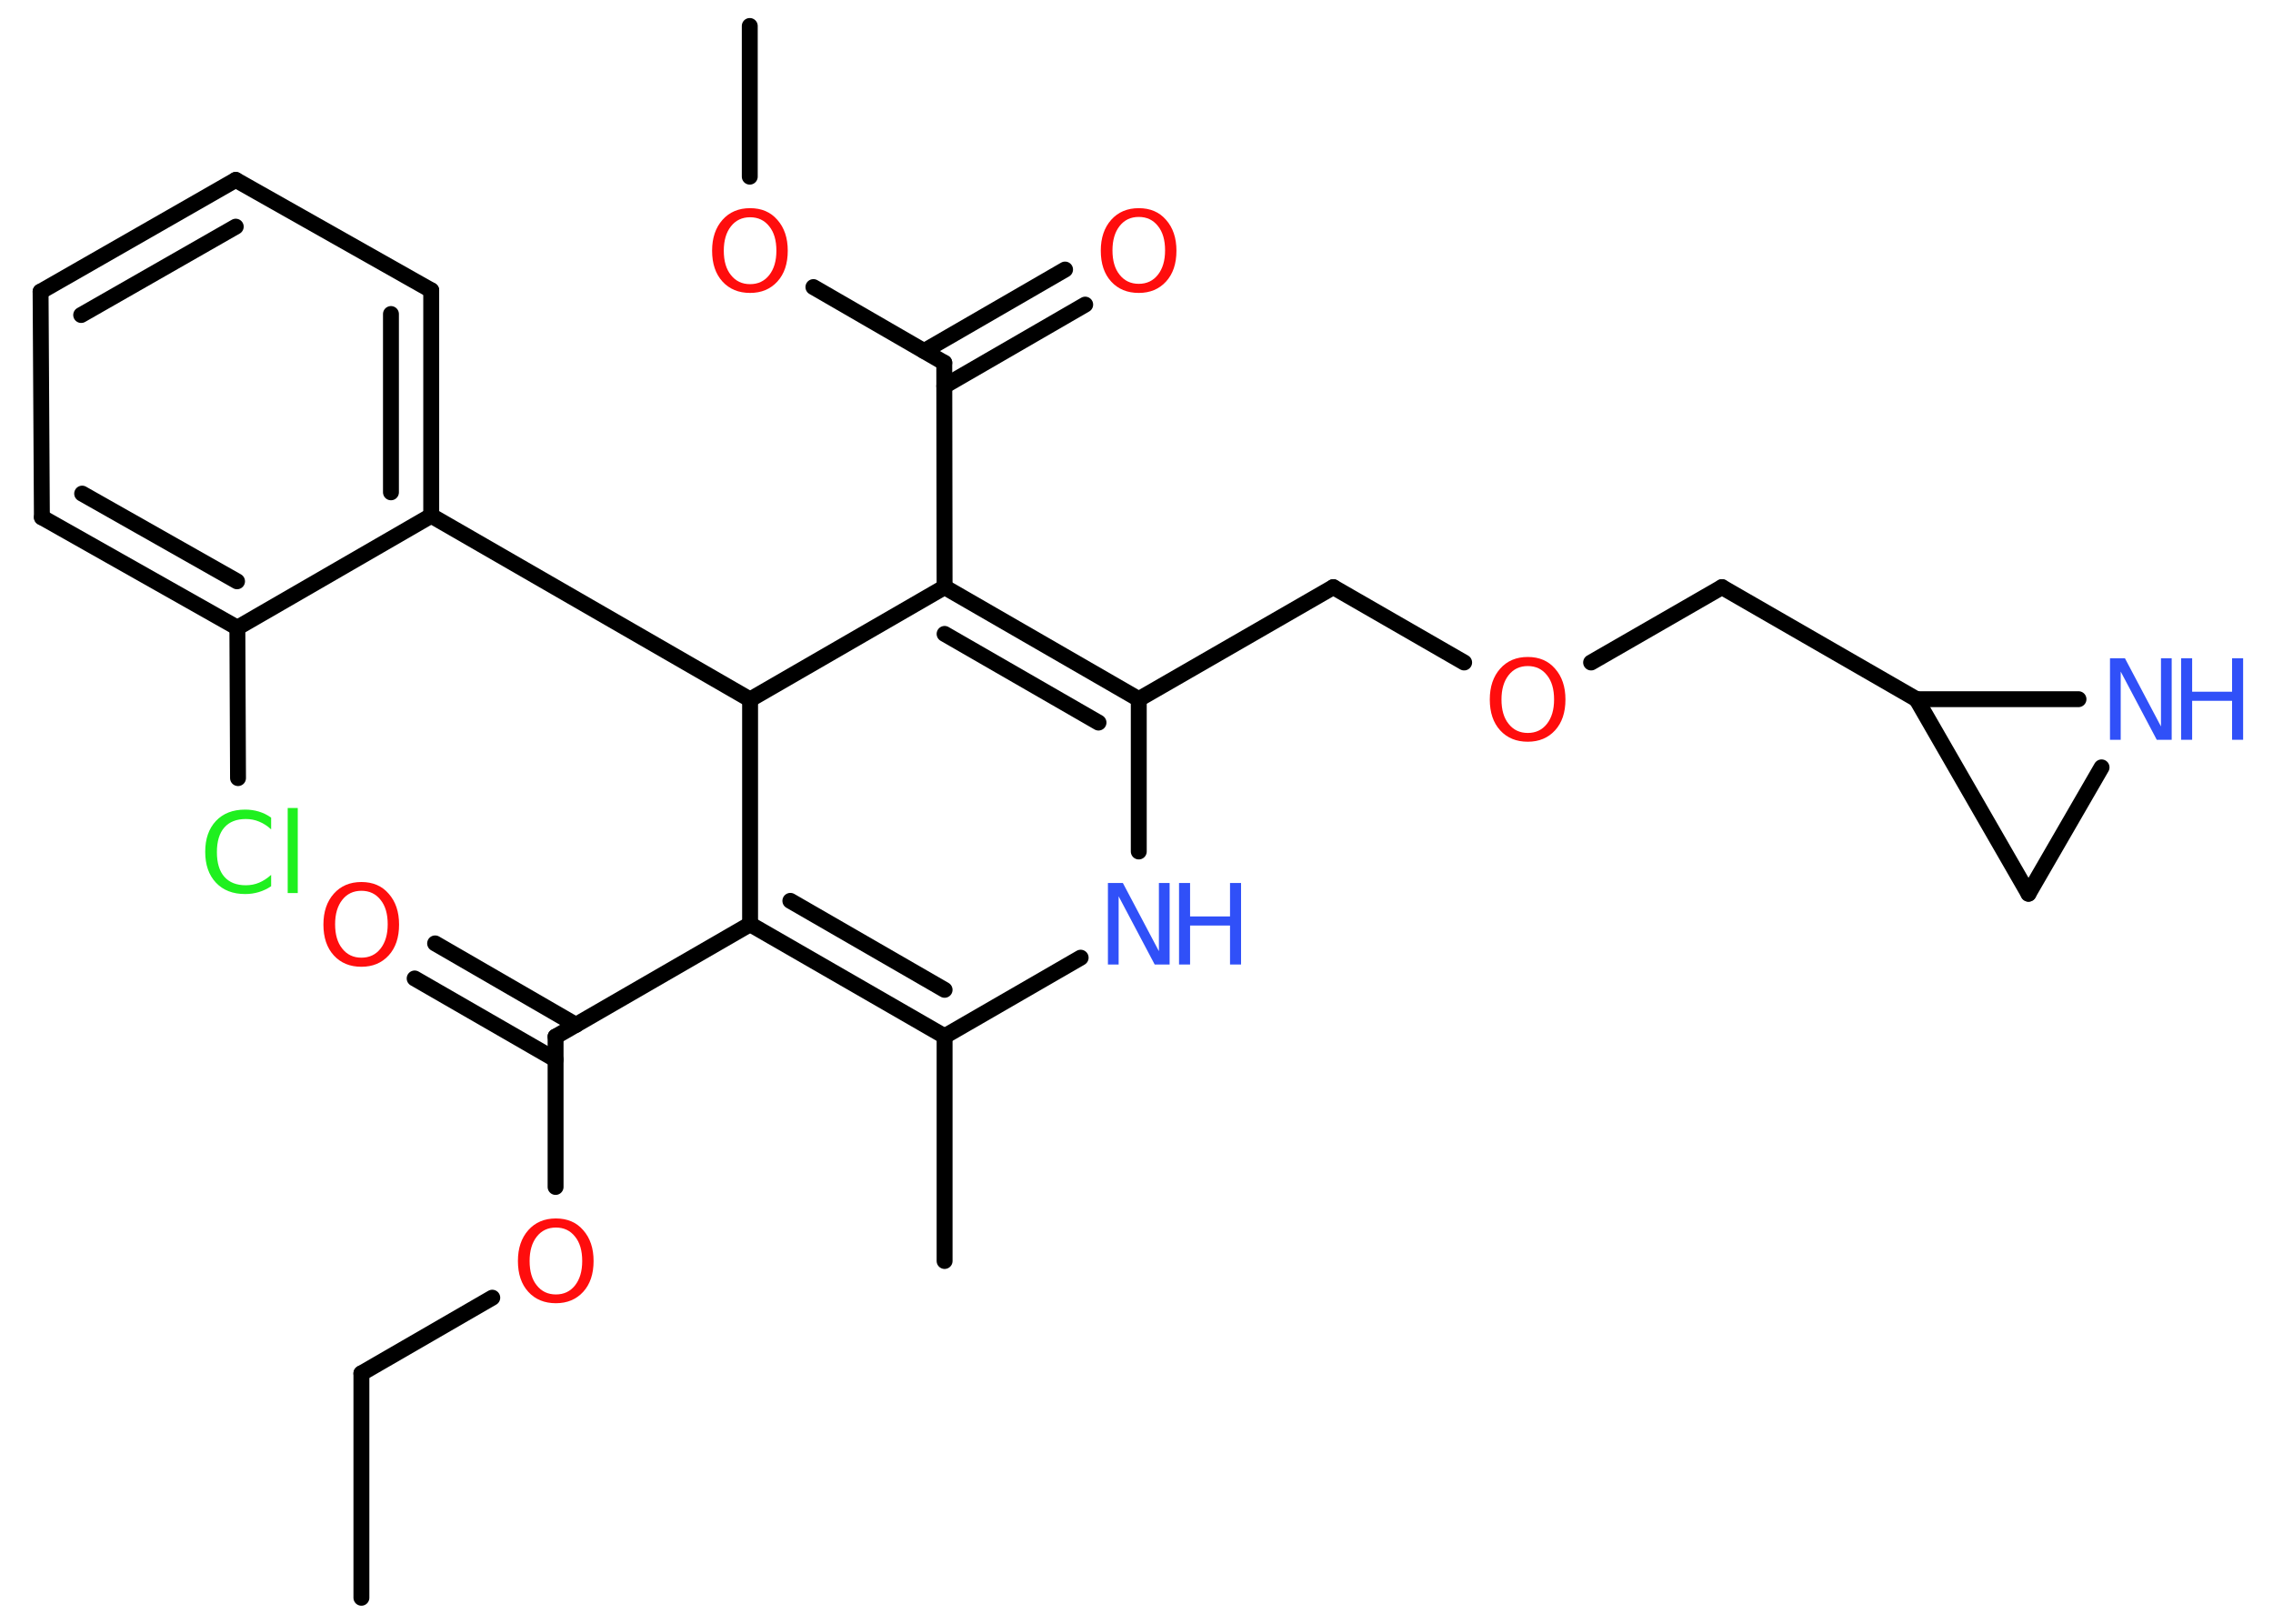 <?xml version='1.0' encoding='UTF-8'?>
<!DOCTYPE svg PUBLIC "-//W3C//DTD SVG 1.1//EN" "http://www.w3.org/Graphics/SVG/1.1/DTD/svg11.dtd">
<svg version='1.2' xmlns='http://www.w3.org/2000/svg' xmlns:xlink='http://www.w3.org/1999/xlink' width='70.0mm' height='50.0mm' viewBox='0 0 70.0 50.0'>
  <desc>Generated by the Chemistry Development Kit (http://github.com/cdk)</desc>
  <g stroke-linecap='round' stroke-linejoin='round' stroke='#000000' stroke-width='.49' fill='#FF0D0D'>
    <rect x='.0' y='.0' width='70.0' height='50.0' fill='#FFFFFF' stroke='none'/>
    <g id='mol1' class='mol'>
      <line id='mol1bnd1' class='bond' x1='11.13' y1='49.2' x2='11.13' y2='42.29'/>
      <line id='mol1bnd2' class='bond' x1='11.13' y1='42.29' x2='15.16' y2='39.96'/>
      <line id='mol1bnd3' class='bond' x1='17.11' y1='36.55' x2='17.11' y2='31.92'/>
      <g id='mol1bnd4' class='bond'>
        <line x1='17.11' y1='32.63' x2='12.77' y2='30.13'/>
        <line x1='17.74' y1='31.56' x2='13.4' y2='29.05'/>
      </g>
      <line id='mol1bnd5' class='bond' x1='17.11' y1='31.92' x2='23.1' y2='28.46'/>
      <g id='mol1bnd6' class='bond'>
        <line x1='23.1' y1='28.46' x2='29.09' y2='31.91'/>
        <line x1='24.34' y1='27.74' x2='29.09' y2='30.48'/>
      </g>
      <line id='mol1bnd7' class='bond' x1='29.09' y1='31.91' x2='29.09' y2='38.83'/>
      <line id='mol1bnd8' class='bond' x1='29.09' y1='31.91' x2='33.28' y2='29.49'/>
      <line id='mol1bnd9' class='bond' x1='35.07' y1='26.22' x2='35.07' y2='21.53'/>
      <line id='mol1bnd10' class='bond' x1='35.07' y1='21.53' x2='41.06' y2='18.08'/>
      <line id='mol1bnd11' class='bond' x1='41.06' y1='18.08' x2='45.09' y2='20.4'/>
      <line id='mol1bnd12' class='bond' x1='49.0' y1='20.4' x2='53.03' y2='18.08'/>
      <line id='mol1bnd13' class='bond' x1='53.03' y1='18.08' x2='59.02' y2='21.53'/>
      <line id='mol1bnd14' class='bond' x1='59.02' y1='21.53' x2='62.47' y2='27.52'/>
      <line id='mol1bnd15' class='bond' x1='62.47' y1='27.52' x2='64.72' y2='23.63'/>
      <line id='mol1bnd16' class='bond' x1='59.02' y1='21.53' x2='64.01' y2='21.53'/>
      <g id='mol1bnd17' class='bond'>
        <line x1='35.07' y1='21.53' x2='29.09' y2='18.08'/>
        <line x1='33.83' y1='22.25' x2='29.09' y2='19.52'/>
      </g>
      <line id='mol1bnd18' class='bond' x1='29.09' y1='18.08' x2='29.08' y2='11.17'/>
      <g id='mol1bnd19' class='bond'>
        <line x1='28.46' y1='10.81' x2='32.8' y2='8.3'/>
        <line x1='29.08' y1='11.89' x2='33.42' y2='9.38'/>
      </g>
      <line id='mol1bnd20' class='bond' x1='29.08' y1='11.17' x2='25.05' y2='8.84'/>
      <line id='mol1bnd21' class='bond' x1='23.09' y1='5.44' x2='23.09' y2='.8'/>
      <line id='mol1bnd22' class='bond' x1='29.09' y1='18.08' x2='23.1' y2='21.54'/>
      <line id='mol1bnd23' class='bond' x1='23.1' y1='28.46' x2='23.1' y2='21.54'/>
      <line id='mol1bnd24' class='bond' x1='23.1' y1='21.54' x2='13.28' y2='15.88'/>
      <g id='mol1bnd25' class='bond'>
        <line x1='13.28' y1='15.88' x2='13.28' y2='8.94'/>
        <line x1='12.04' y1='15.16' x2='12.04' y2='9.67'/>
      </g>
      <line id='mol1bnd26' class='bond' x1='13.28' y1='8.94' x2='7.26' y2='5.54'/>
      <g id='mol1bnd27' class='bond'>
        <line x1='7.26' y1='5.54' x2='1.25' y2='8.98'/>
        <line x1='7.26' y1='6.98' x2='2.5' y2='9.7'/>
      </g>
      <line id='mol1bnd28' class='bond' x1='1.25' y1='8.98' x2='1.29' y2='15.93'/>
      <g id='mol1bnd29' class='bond'>
        <line x1='1.29' y1='15.93' x2='7.31' y2='19.33'/>
        <line x1='2.53' y1='15.2' x2='7.3' y2='17.9'/>
      </g>
      <line id='mol1bnd30' class='bond' x1='13.28' y1='15.88' x2='7.31' y2='19.33'/>
      <line id='mol1bnd31' class='bond' x1='7.31' y1='19.33' x2='7.33' y2='23.96'/>
      <path id='mol1atm3' class='atom' d='M17.12 37.8q-.37 .0 -.59 .28q-.22 .28 -.22 .75q.0 .48 .22 .75q.22 .28 .59 .28q.37 .0 .59 -.28q.22 -.28 .22 -.75q.0 -.48 -.22 -.75q-.22 -.28 -.59 -.28zM17.12 37.52q.53 .0 .84 .36q.32 .36 .32 .95q.0 .6 -.32 .95q-.32 .35 -.84 .35q-.53 .0 -.85 -.35q-.32 -.35 -.32 -.95q.0 -.59 .32 -.95q.32 -.36 .85 -.36z' stroke='none'/>
      <path id='mol1atm5' class='atom' d='M11.13 27.43q-.37 .0 -.59 .28q-.22 .28 -.22 .75q.0 .48 .22 .75q.22 .28 .59 .28q.37 .0 .59 -.28q.22 -.28 .22 -.75q.0 -.48 -.22 -.75q-.22 -.28 -.59 -.28zM11.13 27.16q.53 .0 .84 .36q.32 .36 .32 .95q.0 .6 -.32 .95q-.32 .35 -.84 .35q-.53 .0 -.85 -.35q-.32 -.35 -.32 -.95q.0 -.59 .32 -.95q.32 -.36 .85 -.36z' stroke='none'/>
      <g id='mol1atm9' class='atom'>
        <path d='M34.12 27.19h.46l1.11 2.1v-2.1h.33v2.51h-.46l-1.11 -2.1v2.1h-.33v-2.51z' stroke='none' fill='#3050F8'/>
        <path d='M36.31 27.19h.34v1.03h1.23v-1.03h.34v2.51h-.34v-1.2h-1.23v1.2h-.34v-2.51z' stroke='none' fill='#3050F8'/>
      </g>
      <path id='mol1atm12' class='atom' d='M47.05 20.51q-.37 .0 -.59 .28q-.22 .28 -.22 .75q.0 .48 .22 .75q.22 .28 .59 .28q.37 .0 .59 -.28q.22 -.28 .22 -.75q.0 -.48 -.22 -.75q-.22 -.28 -.59 -.28zM47.05 20.23q.53 .0 .84 .36q.32 .36 .32 .95q.0 .6 -.32 .95q-.32 .35 -.84 .35q-.53 .0 -.85 -.35q-.32 -.35 -.32 -.95q.0 -.59 .32 -.95q.32 -.36 .85 -.36z' stroke='none'/>
      <g id='mol1atm16' class='atom'>
        <path d='M64.98 20.27h.46l1.11 2.1v-2.1h.33v2.51h-.46l-1.11 -2.1v2.1h-.33v-2.51z' stroke='none' fill='#3050F8'/>
        <path d='M67.17 20.27h.34v1.03h1.23v-1.03h.34v2.51h-.34v-1.2h-1.23v1.2h-.34v-2.51z' stroke='none' fill='#3050F8'/>
      </g>
      <path id='mol1atm19' class='atom' d='M35.07 6.68q-.37 .0 -.59 .28q-.22 .28 -.22 .75q.0 .48 .22 .75q.22 .28 .59 .28q.37 .0 .59 -.28q.22 -.28 .22 -.75q.0 -.48 -.22 -.75q-.22 -.28 -.59 -.28zM35.07 6.41q.53 .0 .84 .36q.32 .36 .32 .95q.0 .6 -.32 .95q-.32 .35 -.84 .35q-.53 .0 -.85 -.35q-.32 -.35 -.32 -.95q.0 -.59 .32 -.95q.32 -.36 .85 -.36z' stroke='none'/>
      <path id='mol1atm20' class='atom' d='M23.1 6.69q-.37 .0 -.59 .28q-.22 .28 -.22 .75q.0 .48 .22 .75q.22 .28 .59 .28q.37 .0 .59 -.28q.22 -.28 .22 -.75q.0 -.48 -.22 -.75q-.22 -.28 -.59 -.28zM23.1 6.41q.53 .0 .84 .36q.32 .36 .32 .95q.0 .6 -.32 .95q-.32 .35 -.84 .35q-.53 .0 -.85 -.35q-.32 -.35 -.32 -.95q.0 -.59 .32 -.95q.32 -.36 .85 -.36z' stroke='none'/>
      <path id='mol1atm29' class='atom' d='M8.35 25.18v.36q-.17 -.16 -.37 -.24q-.19 -.08 -.41 -.08q-.43 .0 -.66 .26q-.23 .26 -.23 .76q.0 .5 .23 .76q.23 .26 .66 .26q.22 .0 .41 -.08q.19 -.08 .37 -.24v.35q-.18 .12 -.38 .18q-.2 .06 -.42 .06q-.57 .0 -.9 -.35q-.33 -.35 -.33 -.95q.0 -.6 .33 -.95q.33 -.35 .9 -.35q.22 .0 .42 .06q.2 .06 .37 .18zM8.86 24.88h.31v2.62h-.31v-2.62z' stroke='none' fill='#1FF01F'/>
    </g>
  </g>
</svg>
